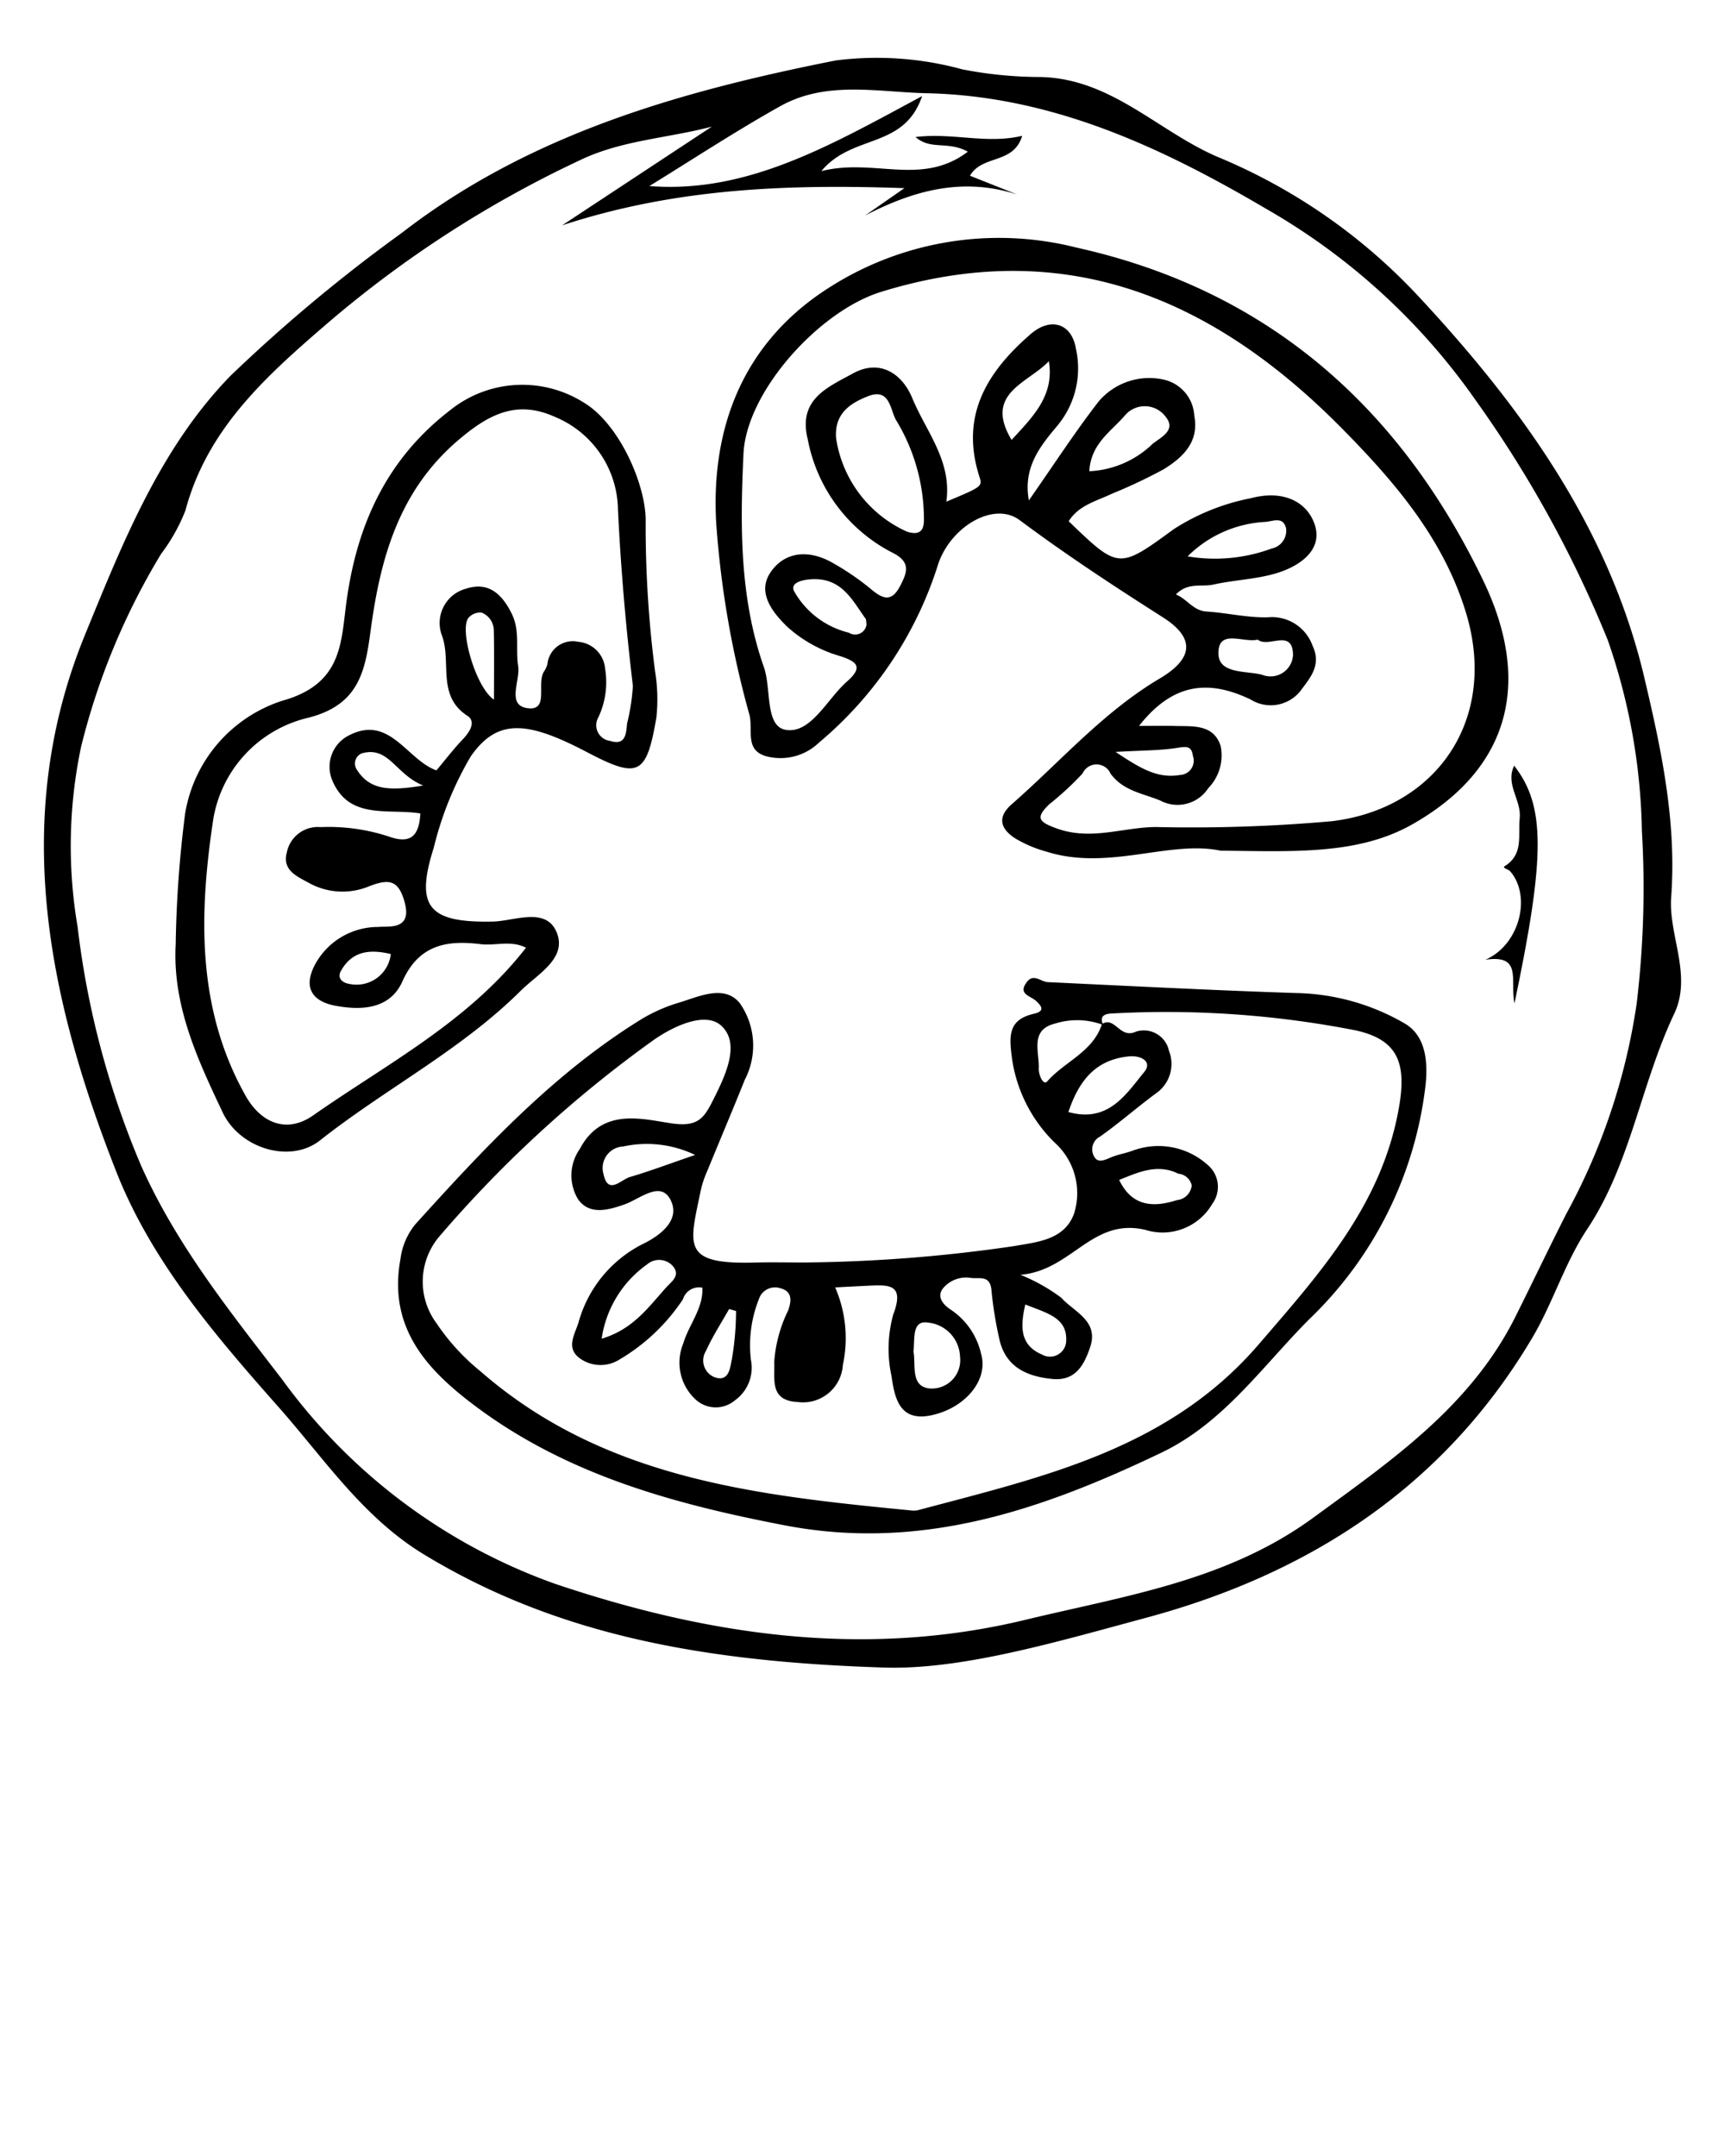 <svg xmlns="http://www.w3.org/2000/svg" data-name="Слой 1" viewBox="0 0 100 125" x="0px" y="0px"><title>томат-01</title><g><path d="M51.062,96.675c-10.116-.338-18.695-1.82-26.479-6.548-3.549-2.156-5.776-5.542-8.425-8.537-3.691-4.174-7.37-8.453-9.422-13.671C2.756,57.795.598,47.381,4.929,36.801c2.178-5.319,4.351-10.818,8.434-15.014a92.854,92.854,0,0,1,9.937-8.29C30.709,7.762,39.459,5.289,48.448,3.505a18.728,18.728,0,0,1,7.329.514,23.629,23.629,0,0,0,4.438.445c4.197,0.037,6.934,3.187,10.443,4.662a33.347,33.347,0,0,1,11.474,7.95c6.015,6.44,11.131,13.483,13.191,22.21,0.977,4.139,1.88,8.34,1.557,12.722-0.164,2.222,1.236,4.535.173,6.775-1.929,4.064-2.512,8.669-5.039,12.475-1.317,1.984-1.977,4.267-3.199,6.326-5.144,8.666-12.955,13.667-22.343,16.203C61.072,95.244,55.593,96.864,51.062,96.675ZM37.644,10.787c5.693,0.45,10.563-2.397,15.811-5.215-1.047,3.098-4.033,2.167-5.841,4.35,3.045-.776,5.819.905,8.492-1.127-1.161-.644-2.152-0.07-3.03-0.851,2.153-.264,4.123.423,6.18-0.07-0.492,1.668-2.322,1.084-3.024,2.315l2.74,1.09c-3.166-1.026-6.01-.239-8.824,1.217l2.282-1.588C45.791,10.679,39.231,10.881,32.585,13.066l8.68-5.724c-2.569.675-5.182,0.782-7.57,1.911a64.648,64.648,0,0,0-14.706,9.485c-3.543,3.052-6.97,6.103-8.239,10.858a10.542,10.542,0,0,1-1.411,2.518,40.018,40.018,0,0,0-4.64,11.193,27.884,27.884,0,0,0-.201,10.423,50.41,50.41,0,0,0,3.686,13.862c2.059,4.613,5.163,8.468,8.203,12.427a33.371,33.371,0,0,0,15.788,11.806C41.001,94.798,50.081,96.173,59.428,93.917c5.792-1.398,11.685-2.253,16.705-5.925,4.518-3.305,9.117-6.45,11.716-11.648,0.991-1.981,1.941-3.982,2.944-5.956a36.455,36.455,0,0,0,4.086-12.198,56.348,56.348,0,0,0,.304-10.006,35.416,35.416,0,0,0-1.982-11.08A67.568,67.568,0,0,0,85.541,23.199,37.582,37.582,0,0,0,73.444,12.132C67.38,8.563,61.03,5.569,53.739,5.406c-2.884-.065-5.832-0.75-8.521.758C42.588,7.638,40.062,9.301,37.644,10.787Z"/><path d="M70.755,49.32c-2.962-.622-6.511,1.193-10.094.055a7.242,7.242,0,0,1-1.824-.777c-0.854-.56-1.033-1.229-0.183-1.973,2.823-2.469,5.292-5.34,8.576-7.286,1.944-1.152,2.082-2.341.178-3.552-2.825-1.797-5.607-3.624-8.294-5.628-1.487-1.109-3.965.35-4.715,2.51a22.14,22.14,0,0,1-6.921,10.385,3.22,3.22,0,0,1-3.079.786c-1.245-.364-0.726-1.53-0.957-2.409a55.842,55.842,0,0,1-1.923-11.101c-0.319-5.588,1.599-10.251,6.025-13.31a18.273,18.273,0,0,1,14.851-2.668c11.185,2.481,18.787,9.334,23.581,19.29,2.93,6.086,1.41,11.035-4.119,14.16C78.713,49.58,74.941,49.361,70.755,49.32ZM66.031,42.087c0.918,0,1.503-.014,2.088.003,1.039,0.029,2.226-.115,2.643,1.157a2.722,2.722,0,0,1-.717,2.449,2.124,2.124,0,0,1-2.78.719c-1.009-.418-2.139-0.551-2.881-1.554a0.888,0.888,0,0,0-1.629-.013,17.969,17.969,0,0,1-1.943,1.795c-0.784.771-.623,1.007,0.478,1.399,1.975,0.702,3.816-.08,5.712-0.093a91.939,91.939,0,0,0,10.194-.336c6.034-.717,9.692-5.865,7.781-12.113-1.306-4.272-4.109-7.541-7.145-10.622-7.443-7.555-16.045-11.265-26.76-7.954-3.592,1.11-7.801,5.781-7.971,9.378-0.197,4.169-.231,8.352,1.183,12.379,0.444,1.266.042,3.461,1.297,3.639,1.443,0.205,2.365-1.79,3.528-2.816,0.939-.829.578-1.141-0.388-1.459A7.778,7.778,0,0,1,45.621,36.323c-0.885-.867-1.73-1.988-0.956-3.135,0.84-1.246,2.269-1.322,3.598-.557a15.057,15.057,0,0,1,2.204,1.505c0.683,0.576,1.203.819,1.712-.158,0.42-.807.645-1.399-0.471-1.949a9.323,9.323,0,0,1-4.882-6.562c-0.588-2.332,1.189-3.025,2.609-3.81,1.56-.862,2.858-0.014,3.455,1.434,0.797,1.936,2.3,3.623,1.97,5.995,2.016-.847,2.103-0.875,1.926-1.421-1.149-3.544.415-6.091,2.969-8.3,1.147-.992,2.381-0.638,2.623.882a5.187,5.187,0,0,1-1.057,4.404c-0.957,1.148-2.034,2.398-1.677,4.361,1.446-2.067,2.667-3.954,4.037-5.725a3.848,3.848,0,0,1,3.805-1.272,2.266,2.266,0,0,1,1.748,2.092c0.293,1.515-.663,2.411-1.764,3.095a30.378,30.378,0,0,1-3.008,1.422c-0.896.427-1.93,0.669-2.509,1.596,2.892,2.788,2.897,2.795,6.082.466A12.712,12.712,0,0,1,72.501,28.888c1.9-.507,3.244.207,3.698,1.477,0.554,1.551-.924,2.527-2.386,2.922-1.134.306-2.337,0.351-3.487,0.608-0.671.15-1.466-.153-2.155,0.571,0.679,0.288.996,0.939,1.774,0.989,1.188,0.076,2.374.368,3.555,0.335A2.501,2.501,0,0,1,76.094,37.447c0.55,1.153-.212,1.932-0.73,2.642a2.203,2.203,0,0,1-2.875.461C70.089,39.407,68.012,39.564,66.031,42.087ZM53.561,30.075a11.057,11.057,0,0,0-1.629-5.741c-0.331-.605-0.353-1.849-1.598-1.367-1.078.417-1.975,1.031-1.864,2.444a7.089,7.089,0,0,0,4.103,5.411C53.401,31.089,53.573,30.669,53.561,30.075Zm9.589-2.754a5.644,5.644,0,0,0,3.665-1.585c0.454-.365,1.388-0.788.776-1.548a1.503,1.503,0,0,0-2.356-.127C64.448,24.995,63.235,25.703,63.15,27.32Zm5.697,4.936a9.49,9.49,0,0,0,4.872-.454,1.055,1.055,0,0,0,.837-1.167c-0.182-.751-0.8-0.38-1.29-0.372A6.883,6.883,0,0,0,68.847,32.257ZM50.196,35.895c-0.749-1.029-1.355-2.372-3.068-2.315-0.52.017-1.328,0.164-1.104,0.679a5.004,5.004,0,0,0,3.184,2.423,0.666,0.666,0,0,0,1.022-.453A1.776,1.776,0,0,0,50.196,35.895Zm22.717,1.189c-0.845.202-2.292-.649-2.28,0.803,0.009,1.192,1.589.998,2.518,1.229a1.305,1.305,0,0,0,1.806-1.135C74.941,36.4,73.529,37.596,72.913,37.084ZM60.802,20.943c-1.202,1.274-3.788,1.853-2.159,4.563C59.887,24.152,61.133,22.934,60.802,20.943Zm3.87,22.651c1.524,1.022,2.477,1.551,3.747,1.336a0.828,0.828,0,0,0,.732-1.113c-0.075-.631-0.465-0.523-0.966-0.447C67.248,43.512,66.287,43.503,64.673,43.594Z"/><path d="M46.638,73.196A88.549,88.549,0,0,0,58.787,72.246c1.298-.235,2.926-0.338,3.481-1.896a3.943,3.943,0,0,0-1.129-4.106,8.513,8.513,0,0,1-2.466-4.829c-0.184-1.368-.237-2.292,1.26-2.638,0.716-.165.392-0.487,0.152-0.724-0.328-.325-1.115-0.397-0.549-1.127,0.389-.502.802-0.003,1.207,0.016,4.793,0.226,9.586.475,14.381,0.632a12.985,12.985,0,0,1,6.337,1.782c1.241,0.745,1.322,2.318,1.171,3.63a22.351,22.351,0,0,1-6.703,13.47c-2.731,2.73-4.975,6.03-8.607,7.769-6.915,3.309-13.912,5.738-21.856,4.206-6.417-1.238-12.568-2.923-17.866-6.875-2.812-2.097-5.126-4.547-4.384-8.568a3.965,3.965,0,0,1,.858-2.003c3.964-4.381,7.979-8.716,13.06-11.864a9.319,9.319,0,0,1,2.21-.985c1.178-.353,2.624-1.075,3.535.014a4.29,4.29,0,0,1,.298,4.451c-0.711,1.774-1.457,3.533-2.181,5.302a6.029,6.029,0,0,0-.36,1.054c-0.659,3.225-1.19,4.357,3.08,4.244C44.69,73.174,45.664,73.196,46.638,73.196Zm17.241-13.824c0.762-.478,1.03.887,1.974,0.44a1.491,1.491,0,0,1,1.913,1.11,2.07,2.07,0,0,1-.684,2.419c-1.127.824-2.176,1.756-3.316,2.559a0.827,0.827,0,0,0-.347,1.134c0.206,0.42.604,0.232,0.967,0.076,0.406-.174.856-0.242,1.273-0.395a4.271,4.271,0,0,1,4.366.837,1.658,1.658,0,0,1,.252,2.245A3.33,3.33,0,0,1,66.392,71.303c-3.105-.723-4.245,2.354-7.236,2.608a10.514,10.514,0,0,1,2.365,1.327c0.738,0.827,2.197,1.335,1.675,2.871-0.347,1.019-.841,1.972-2.19,1.841-1.42-.138-2.63-0.651-3.035-2.151a22.332,22.332,0,0,1-.502-3.061c-0.102-.818-0.705-0.583-1.187-0.647a1.737,1.737,0,0,0-1.615.604c-0.407.517,0.059,0.996,0.494,1.267A4.179,4.179,0,0,1,56.874,78.493c0.448,1.502-.913,3.154-2.907,3.567-1.866.387-2.109-1.085-2.288-2.289a7.439,7.439,0,0,1,.103-3.556c0.668-1.765-.235-1.727-1.418-1.673-0.585.027-1.169,0.059-1.949,0.099a7.366,7.366,0,0,1,.447,4.49,2.314,2.314,0,0,1-2.627,2.153c-1.639-.081-1.304-1.321-1.353-2.319a8.085,8.085,0,0,1,.813-2.999c0.154-.451.3-1.084-0.452-1.275a0.982,0.982,0,0,0-1.251.635,7.228,7.228,0,0,0-.461,3.513A2.323,2.323,0,0,1,42.603,81.19a1.72,1.72,0,0,1-2.244-.02,2.901,2.901,0,0,1-.749-3.279c0.32-1.089,1.161-2.019,1.109-3.234a0.973,0.973,0,0,0-1.128.673,11.293,11.293,0,0,1-3.699,3.504,2.053,2.053,0,0,1-2.313-.106c-0.757-.586-0.284-1.318-0.047-2.036a7.251,7.251,0,0,1,3.673-4.538c1.234-.589,2.23-1.498,1.663-2.594-0.585-1.131-1.758-.049-2.672.272-0.919.322-2.02,0.638-2.681-.296a2.658,2.658,0,0,1,.094-2.916c1.267-2.407,3.57-1.754,5.298-1.493,1.54,0.232,1.898-.292,2.414-1.313,0.72-1.427,1.625-3.291.5-4.338-0.972-.905-2.972.118-4.064,0.918A69.94,69.94,0,0,0,25.432,71.732a4.044,4.044,0,0,0-.122,4.994,12.627,12.627,0,0,0,2.544,2.78c7.143,6.236,16.011,7.195,24.903,8.06a1.298,1.298,0,0,0,.448-0.006c7.202-1.923,14.509-3.51,19.755-9.606,3.552-4.128,7.155-8.105,8.139-13.746,0.444-2.544-.031-3.934-2.538-4.475a57.08,57.08,0,0,0-14.104-.973c-0.411.015-.74,0.141-0.508,0.664a4.274,4.274,0,0,0-2.815-.071c-1.446.37-.873,1.646-0.916,2.607-0.015.34,0.256,1.006,0.493,0.735C61.722,61.542,63.368,60.985,63.88,59.372ZM34.879,77.615c1.842-.55,2.731-1.858,3.753-2.985,0.308-.34.886-0.713,0.309-1.293a1.068,1.068,0,0,0-1.431-.028A6.401,6.401,0,0,0,34.879,77.615Zm27.057-13.142c2.323,0.646,3.34-1.033,4.402-2.329,0.472-.576-0.167-0.972-0.906-0.896C63.588,61.436,62.579,62.549,61.936,64.473ZM52.956,78.365c0.145,0.752-.187,1.988.893,2.131a1.646,1.646,0,0,0,1.805-1.836A2.058,2.058,0,0,0,53.811,76.683C52.847,76.516,53.04,77.621,52.956,78.365ZM40.296,66.961a6.454,6.454,0,0,0-4.169-.49,1.248,1.248,0,0,0-1.142,1.597c0.261,1.25,1.021.321,1.528,0.173C37.625,67.918,38.71,67.505,40.296,66.961Zm24.583,1.449c0.722,1.501,1.913,1.631,3.345,1.171a0.952,0.952,0,0,0,.861-0.849,0.864,0.864,0,0,0-.773-0.682C67.104,67.45,66.001,67.957,64.879,68.41ZM59.438,75.631c-0.291,1.258-.334,2.355.982,2.91a0.938,0.938,0,0,0,1.381-.7C61.933,76.389,60.691,76.14,59.438,75.631Zm-16.769.378-0.401-.115c-0.452.804-.961,1.583-1.337,2.421a1.043,1.043,0,0,0,.444,1.512c0.92,0.377.955-.623,1.049-1.004A16.686,16.686,0,0,0,42.669,76.01Z"/><path d="M10.186,54.732a66.74,66.74,0,0,1,.548-7.58A8.292,8.292,0,0,1,16.347,40.633c3.468-.959,3.414-3.307,3.728-5.672,0.601-4.524,2.334-8.338,6.014-11.174a6.678,6.678,0,0,1,7.73-.461c2.118,1.251,3.675,4.894,3.61,6.976a65.581,65.581,0,0,0,.548,8.633,9.944,9.944,0,0,1,.074,2.668c-0.574,3.358-1.04,3.571-4.025,2.004-3.504-1.84-5.2-1.944-6.731.24A19.432,19.432,0,0,0,25.145,49.151c-1.099,3.456-.273,4.351,3.41,4.28,1.258-.024,3.087-0.873,3.71.612,0.638,1.519-1.099,2.426-2.077,3.398-3.461,3.442-7.834,5.673-11.635,8.675-1.734,1.369-4.655.471-5.644-1.619C11.452,61.417,9.989,58.297,10.186,54.732ZM25.3,44.665c0.494-.589.988-1.235,1.545-1.82,0.406-.427.758-1.016,0.251-1.344-1.806-1.169-.9-3.146-1.484-4.675A2.057,2.057,0,0,1,27.002,34.135c1.274-.42,2.061.245,2.65,1.417,0.514,1.021.225,2.053,0.385,3.065,0.135,0.857-.706,2.3.576,2.445,1.249,0.142.455-1.472,0.941-2.156a1.381,1.381,0,0,0,.182-0.41,1.476,1.476,0,0,1,1.789-1.285,1.704,1.704,0,0,1,1.554,1.563,4.789,4.789,0,0,1-.385,2.803,0.916,0.916,0,0,0,.663,1.377c0.864,0.272.941-.322,0.993-0.996a12.177,12.177,0,0,0,.339-2.188c-0.406-3.402-.701-6.805-0.865-10.231a5.908,5.908,0,0,0-3.658-5.371c-2.251-1.013-3.882-.116-5.618,1.368-3.428,2.932-4.502,6.844-5.061,11.014-0.316,2.355-.671,4.304-3.595,5.058a7.258,7.258,0,0,0-5.558,6.084c-0.798,5.412-.913,10.832,1.902,15.835,0.899,1.599,2.394,2.208,3.921,1.139,4.271-2.991,9.001-5.424,12.335-9.72-0.879-.448-1.776-0.1-2.631-0.206-1.963-.244-3.586.035-4.535,2.163-0.731,1.64-2.438,1.686-3.918,1.4-1.215-.235-1.924-0.985-1.102-2.46a4.15,4.15,0,0,1,3.621-2.1c0.541-.062,1.974.226,1.537-1.408-0.351-1.312-.893-1.399-2.041-0.96a4.018,4.018,0,0,1-3.468-.159c-0.698-.39-1.612-0.737-1.328-1.792a1.834,1.834,0,0,1,1.959-1.47,11.17,11.17,0,0,1,3.947.544c1.302,0.467,1.763-.06,1.836-1.335-1.821-.302-4.092.389-5.079-1.856a2.038,2.038,0,0,1,.798-2.594C22.554,41.311,23.542,44.034,25.3,44.665Zm3.336-4.102c0-1.41.018-2.718-.01-4.025a1.118,1.118,0,0,0-.711-1.023,0.907,0.907,0,0,0-.742.29C26.593,36.434,27.578,39.867,28.635,40.563Zm-4.103,4.98c-1.624-.659-1.988-2.312-3.567-1.863a0.637,0.637,0,0,0-.275.95C21.453,45.834,22.622,45.86,24.533,45.543Zm-1.877,9.771c-1.172-.283-2.23-0.203-2.887.968-0.238.425,0.065,0.698,0.483,0.763A1.997,1.997,0,0,0,22.655,55.314Z"/><path d="M87.794,58.181c-0.264-1.366.476-2.851-1.675-2.539,2.004-.887,2.673-3.717,1.414-5.143-0.067-.076-0.46-0.184-0.315-0.273,1.127-.694.775-1.791,0.881-2.788,0.112-1.051-.854-1.967-0.321-3.044C89.579,46.706,89.604,49.572,87.794,58.181Z"/></g></svg>